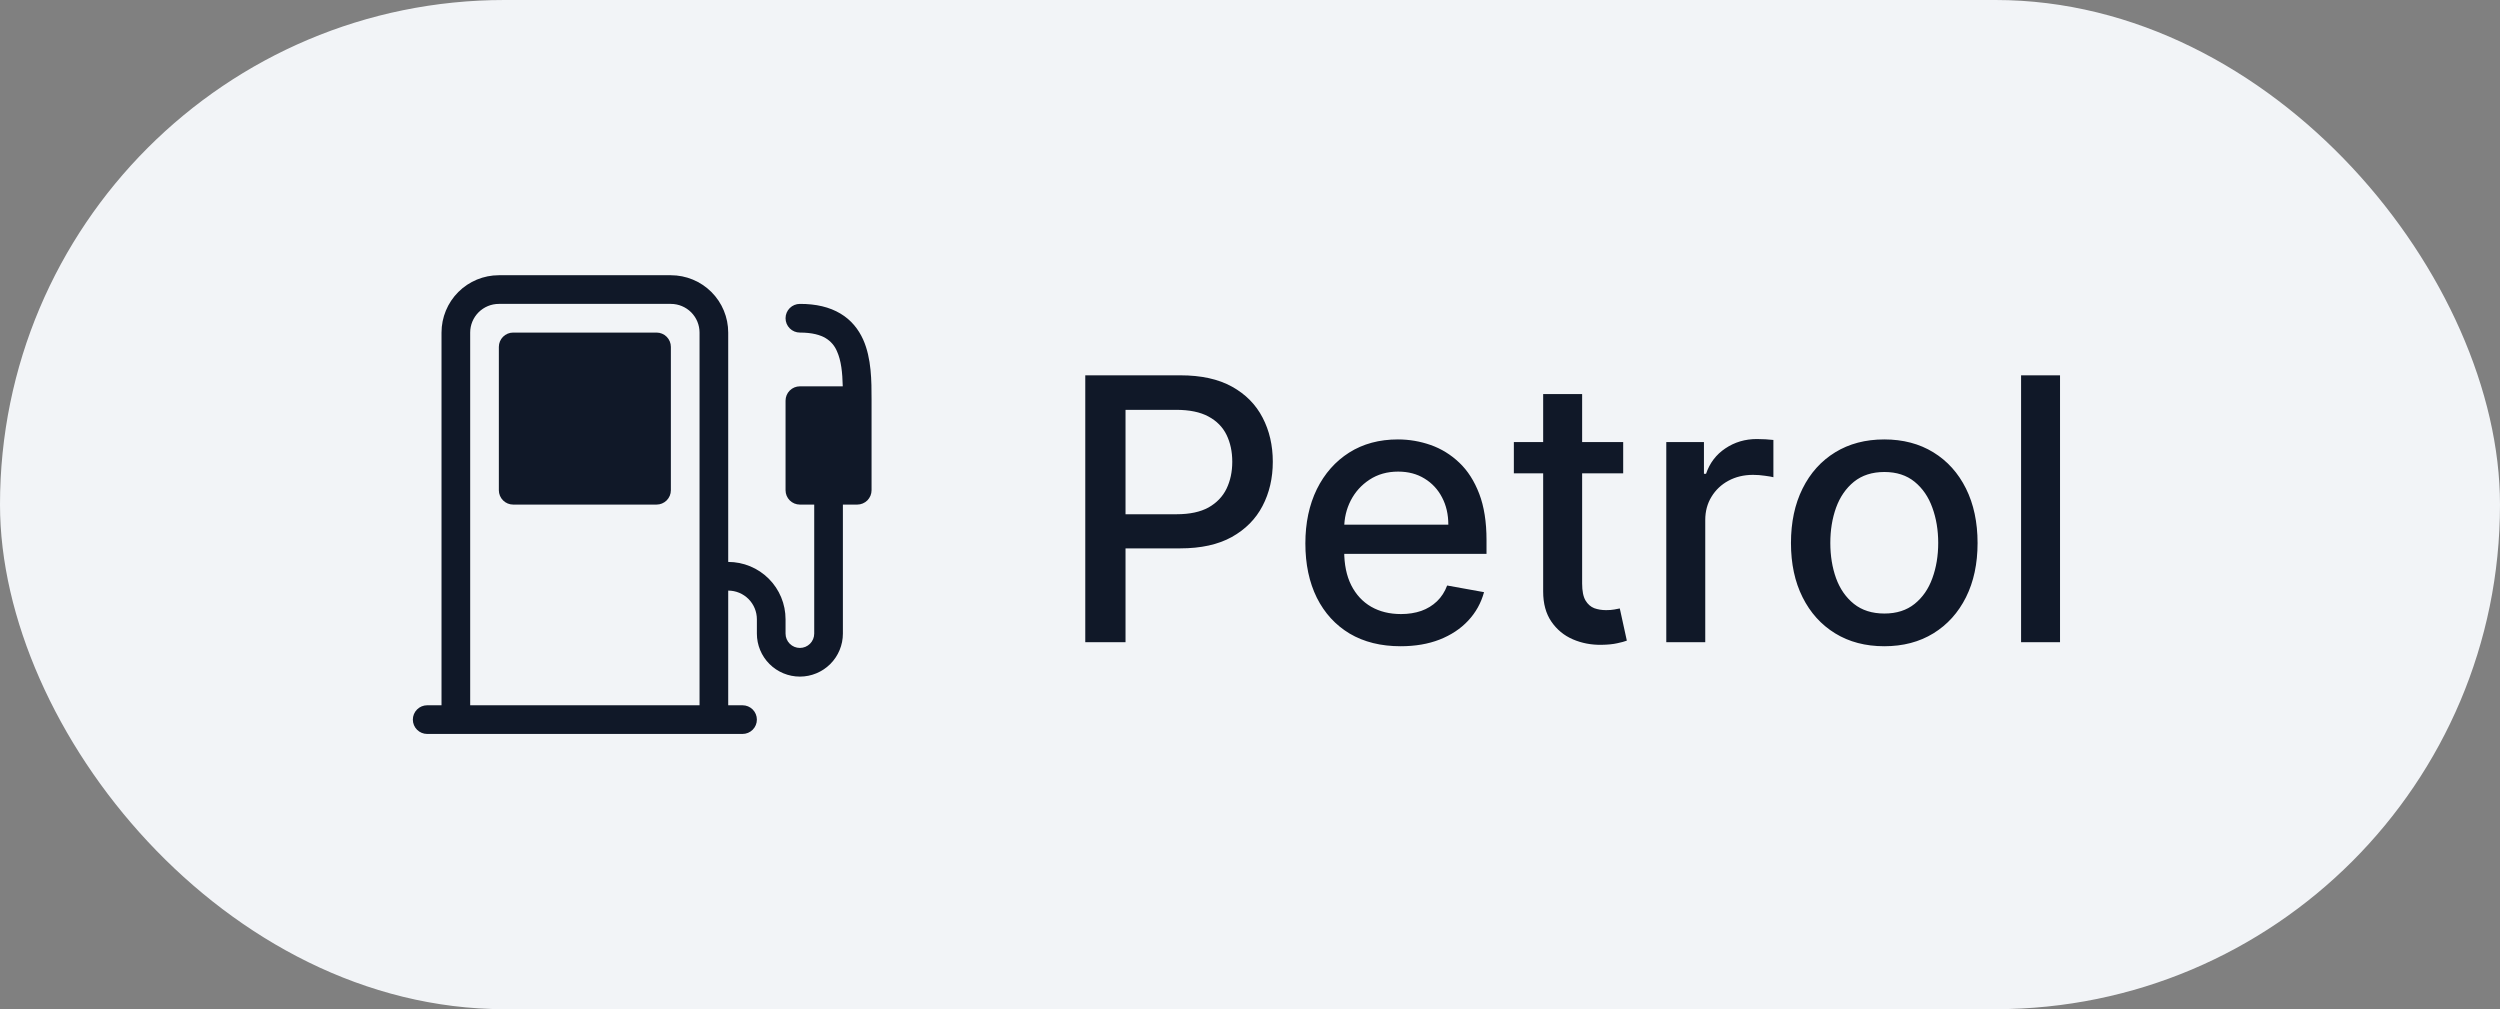 <svg width="109" height="44" viewBox="0 0 109 44" fill="none" xmlns="http://www.w3.org/2000/svg">
<rect x="0" y="0" width="109" height="44" fill="#808080" stroke="none"/>
<g style="mix-blend-mode:multiply">
<rect width="109" height="44" rx="22" fill="#F2F4F7"/>
<g clip-path="url(#clip0_12068_497)">
<path d="M21.75 15.125C21.75 14.959 21.816 14.8 21.933 14.683C22.05 14.566 22.209 14.5 22.375 14.5H28.625C28.791 14.5 28.95 14.566 29.067 14.683C29.184 14.8 29.25 14.959 29.25 15.125V21.375C29.25 21.541 29.184 21.7 29.067 21.817C28.95 21.934 28.791 22 28.625 22H22.375C22.209 22 22.05 21.934 21.933 21.817C21.816 21.7 21.75 21.541 21.75 21.375V15.125Z" fill="#101828"/>
<path d="M19.25 14.5C19.25 13.837 19.513 13.201 19.982 12.732C20.451 12.263 21.087 12 21.75 12H29.25C29.913 12 30.549 12.263 31.018 12.732C31.487 13.201 31.75 13.837 31.75 14.5V24.5C32.413 24.5 33.049 24.763 33.518 25.232C33.987 25.701 34.25 26.337 34.25 27V27.625C34.25 27.791 34.316 27.95 34.433 28.067C34.55 28.184 34.709 28.25 34.875 28.25C35.041 28.25 35.2 28.184 35.317 28.067C35.434 27.95 35.5 27.791 35.5 27.625V22H34.875C34.709 22 34.55 21.934 34.433 21.817C34.316 21.7 34.25 21.541 34.25 21.375V17.469C34.25 17.303 34.316 17.144 34.433 17.027C34.55 16.91 34.709 16.844 34.875 16.844H36.744C36.73 16.249 36.678 15.726 36.492 15.316C36.394 15.078 36.221 14.877 36 14.744C35.77 14.606 35.42 14.5 34.875 14.5C34.709 14.5 34.55 14.434 34.433 14.317C34.316 14.2 34.25 14.041 34.25 13.875C34.25 13.709 34.316 13.55 34.433 13.433C34.55 13.316 34.709 13.25 34.875 13.25C35.58 13.248 36.168 13.388 36.64 13.67C37.119 13.955 37.432 14.359 37.633 14.804C38.001 15.623 38 16.635 38 17.405V21.374C38 21.456 37.984 21.537 37.953 21.613C37.921 21.689 37.875 21.758 37.817 21.817C37.759 21.875 37.69 21.921 37.614 21.952C37.539 21.984 37.457 22 37.375 22H36.75V27.625C36.75 28.122 36.553 28.599 36.201 28.951C35.849 29.302 35.372 29.5 34.875 29.5C34.378 29.5 33.901 29.302 33.549 28.951C33.197 28.599 33 28.122 33 27.625V27C33 26.669 32.868 26.351 32.634 26.116C32.4 25.882 32.081 25.75 31.75 25.75V30.75H32.375C32.541 30.75 32.7 30.816 32.817 30.933C32.934 31.05 33 31.209 33 31.375C33 31.541 32.934 31.7 32.817 31.817C32.7 31.934 32.541 32 32.375 32H18.625C18.459 32 18.3 31.934 18.183 31.817C18.066 31.7 18 31.541 18 31.375C18 31.209 18.066 31.05 18.183 30.933C18.3 30.816 18.459 30.75 18.625 30.75H19.25V14.5ZM30.5 14.5C30.5 14.168 30.368 13.851 30.134 13.616C29.899 13.382 29.581 13.25 29.25 13.25H21.75C21.419 13.25 21.101 13.382 20.866 13.616C20.632 13.851 20.5 14.168 20.5 14.5V30.75H30.5V14.5Z" fill="#101828"/>
</g>
<path d="M47.318 28V16.364H51.465C52.37 16.364 53.12 16.528 53.715 16.858C54.31 17.188 54.755 17.638 55.05 18.21C55.346 18.778 55.494 19.419 55.494 20.131C55.494 20.847 55.344 21.491 55.045 22.062C54.749 22.631 54.302 23.081 53.704 23.415C53.109 23.744 52.361 23.909 51.459 23.909H48.607V22.421H51.3C51.872 22.421 52.336 22.322 52.693 22.125C53.048 21.924 53.31 21.651 53.477 21.307C53.643 20.962 53.727 20.57 53.727 20.131C53.727 19.691 53.643 19.301 53.477 18.96C53.31 18.619 53.047 18.352 52.687 18.159C52.331 17.966 51.861 17.869 51.278 17.869H49.073V28H47.318ZM61.068 28.176C60.208 28.176 59.467 27.992 58.846 27.625C58.228 27.254 57.751 26.733 57.414 26.062C57.081 25.388 56.914 24.599 56.914 23.693C56.914 22.799 57.081 22.011 57.414 21.329C57.751 20.648 58.221 20.116 58.823 19.733C59.429 19.35 60.138 19.159 60.948 19.159C61.441 19.159 61.918 19.241 62.38 19.403C62.842 19.566 63.257 19.822 63.624 20.171C63.992 20.519 64.281 20.972 64.494 21.528C64.706 22.081 64.812 22.754 64.812 23.546V24.148H57.874V22.875H63.147C63.147 22.428 63.056 22.032 62.874 21.688C62.693 21.339 62.437 21.064 62.107 20.864C61.782 20.663 61.399 20.562 60.959 20.562C60.482 20.562 60.066 20.68 59.709 20.915C59.357 21.146 59.084 21.449 58.891 21.824C58.702 22.195 58.607 22.599 58.607 23.034V24.028C58.607 24.612 58.709 25.108 58.914 25.517C59.122 25.926 59.412 26.239 59.783 26.454C60.155 26.667 60.588 26.773 61.084 26.773C61.407 26.773 61.7 26.727 61.965 26.636C62.23 26.542 62.459 26.401 62.653 26.216C62.846 26.03 62.994 25.801 63.096 25.528L64.704 25.818C64.575 26.292 64.344 26.706 64.011 27.062C63.681 27.415 63.266 27.689 62.766 27.886C62.27 28.079 61.704 28.176 61.068 28.176ZM70.771 19.273V20.636H66.004V19.273H70.771ZM67.282 17.182H68.981V25.438C68.981 25.767 69.03 26.015 69.129 26.182C69.227 26.345 69.354 26.456 69.509 26.517C69.668 26.574 69.841 26.602 70.026 26.602C70.163 26.602 70.282 26.593 70.384 26.574C70.487 26.555 70.566 26.54 70.623 26.528L70.93 27.932C70.831 27.97 70.691 28.008 70.509 28.046C70.327 28.087 70.1 28.11 69.827 28.114C69.38 28.121 68.964 28.042 68.577 27.875C68.191 27.708 67.879 27.451 67.64 27.102C67.401 26.754 67.282 26.316 67.282 25.79V17.182ZM72.65 28V19.273H74.292V20.659H74.383C74.542 20.189 74.822 19.82 75.224 19.551C75.629 19.278 76.087 19.142 76.599 19.142C76.705 19.142 76.83 19.146 76.974 19.153C77.121 19.161 77.237 19.171 77.32 19.182V20.807C77.252 20.788 77.131 20.767 76.957 20.744C76.782 20.718 76.608 20.704 76.434 20.704C76.032 20.704 75.674 20.79 75.36 20.96C75.049 21.127 74.803 21.36 74.621 21.659C74.44 21.954 74.349 22.292 74.349 22.671V28H72.65ZM82.154 28.176C81.336 28.176 80.622 27.989 80.012 27.614C79.402 27.239 78.929 26.714 78.592 26.04C78.254 25.366 78.086 24.578 78.086 23.676C78.086 22.771 78.254 21.979 78.592 21.301C78.929 20.623 79.402 20.097 80.012 19.722C80.622 19.347 81.336 19.159 82.154 19.159C82.972 19.159 83.686 19.347 84.296 19.722C84.906 20.097 85.379 20.623 85.717 21.301C86.054 21.979 86.222 22.771 86.222 23.676C86.222 24.578 86.054 25.366 85.717 26.04C85.379 26.714 84.906 27.239 84.296 27.614C83.686 27.989 82.972 28.176 82.154 28.176ZM82.16 26.75C82.69 26.75 83.129 26.61 83.478 26.329C83.826 26.049 84.084 25.676 84.251 25.21C84.421 24.744 84.506 24.231 84.506 23.671C84.506 23.114 84.421 22.602 84.251 22.136C84.084 21.667 83.826 21.29 83.478 21.006C83.129 20.722 82.69 20.579 82.16 20.579C81.626 20.579 81.183 20.722 80.83 21.006C80.482 21.29 80.222 21.667 80.052 22.136C79.885 22.602 79.802 23.114 79.802 23.671C79.802 24.231 79.885 24.744 80.052 25.21C80.222 25.676 80.482 26.049 80.83 26.329C81.183 26.61 81.626 26.75 82.16 26.75ZM89.817 16.364V28H88.119V16.364H89.817Z" fill="#101828"/>
</g>
<defs>
<clipPath id="clip0_12068_497">
<rect width="20" height="20" fill="white" transform="translate(18 12)"/>
</clipPath>
</defs>
</svg>
